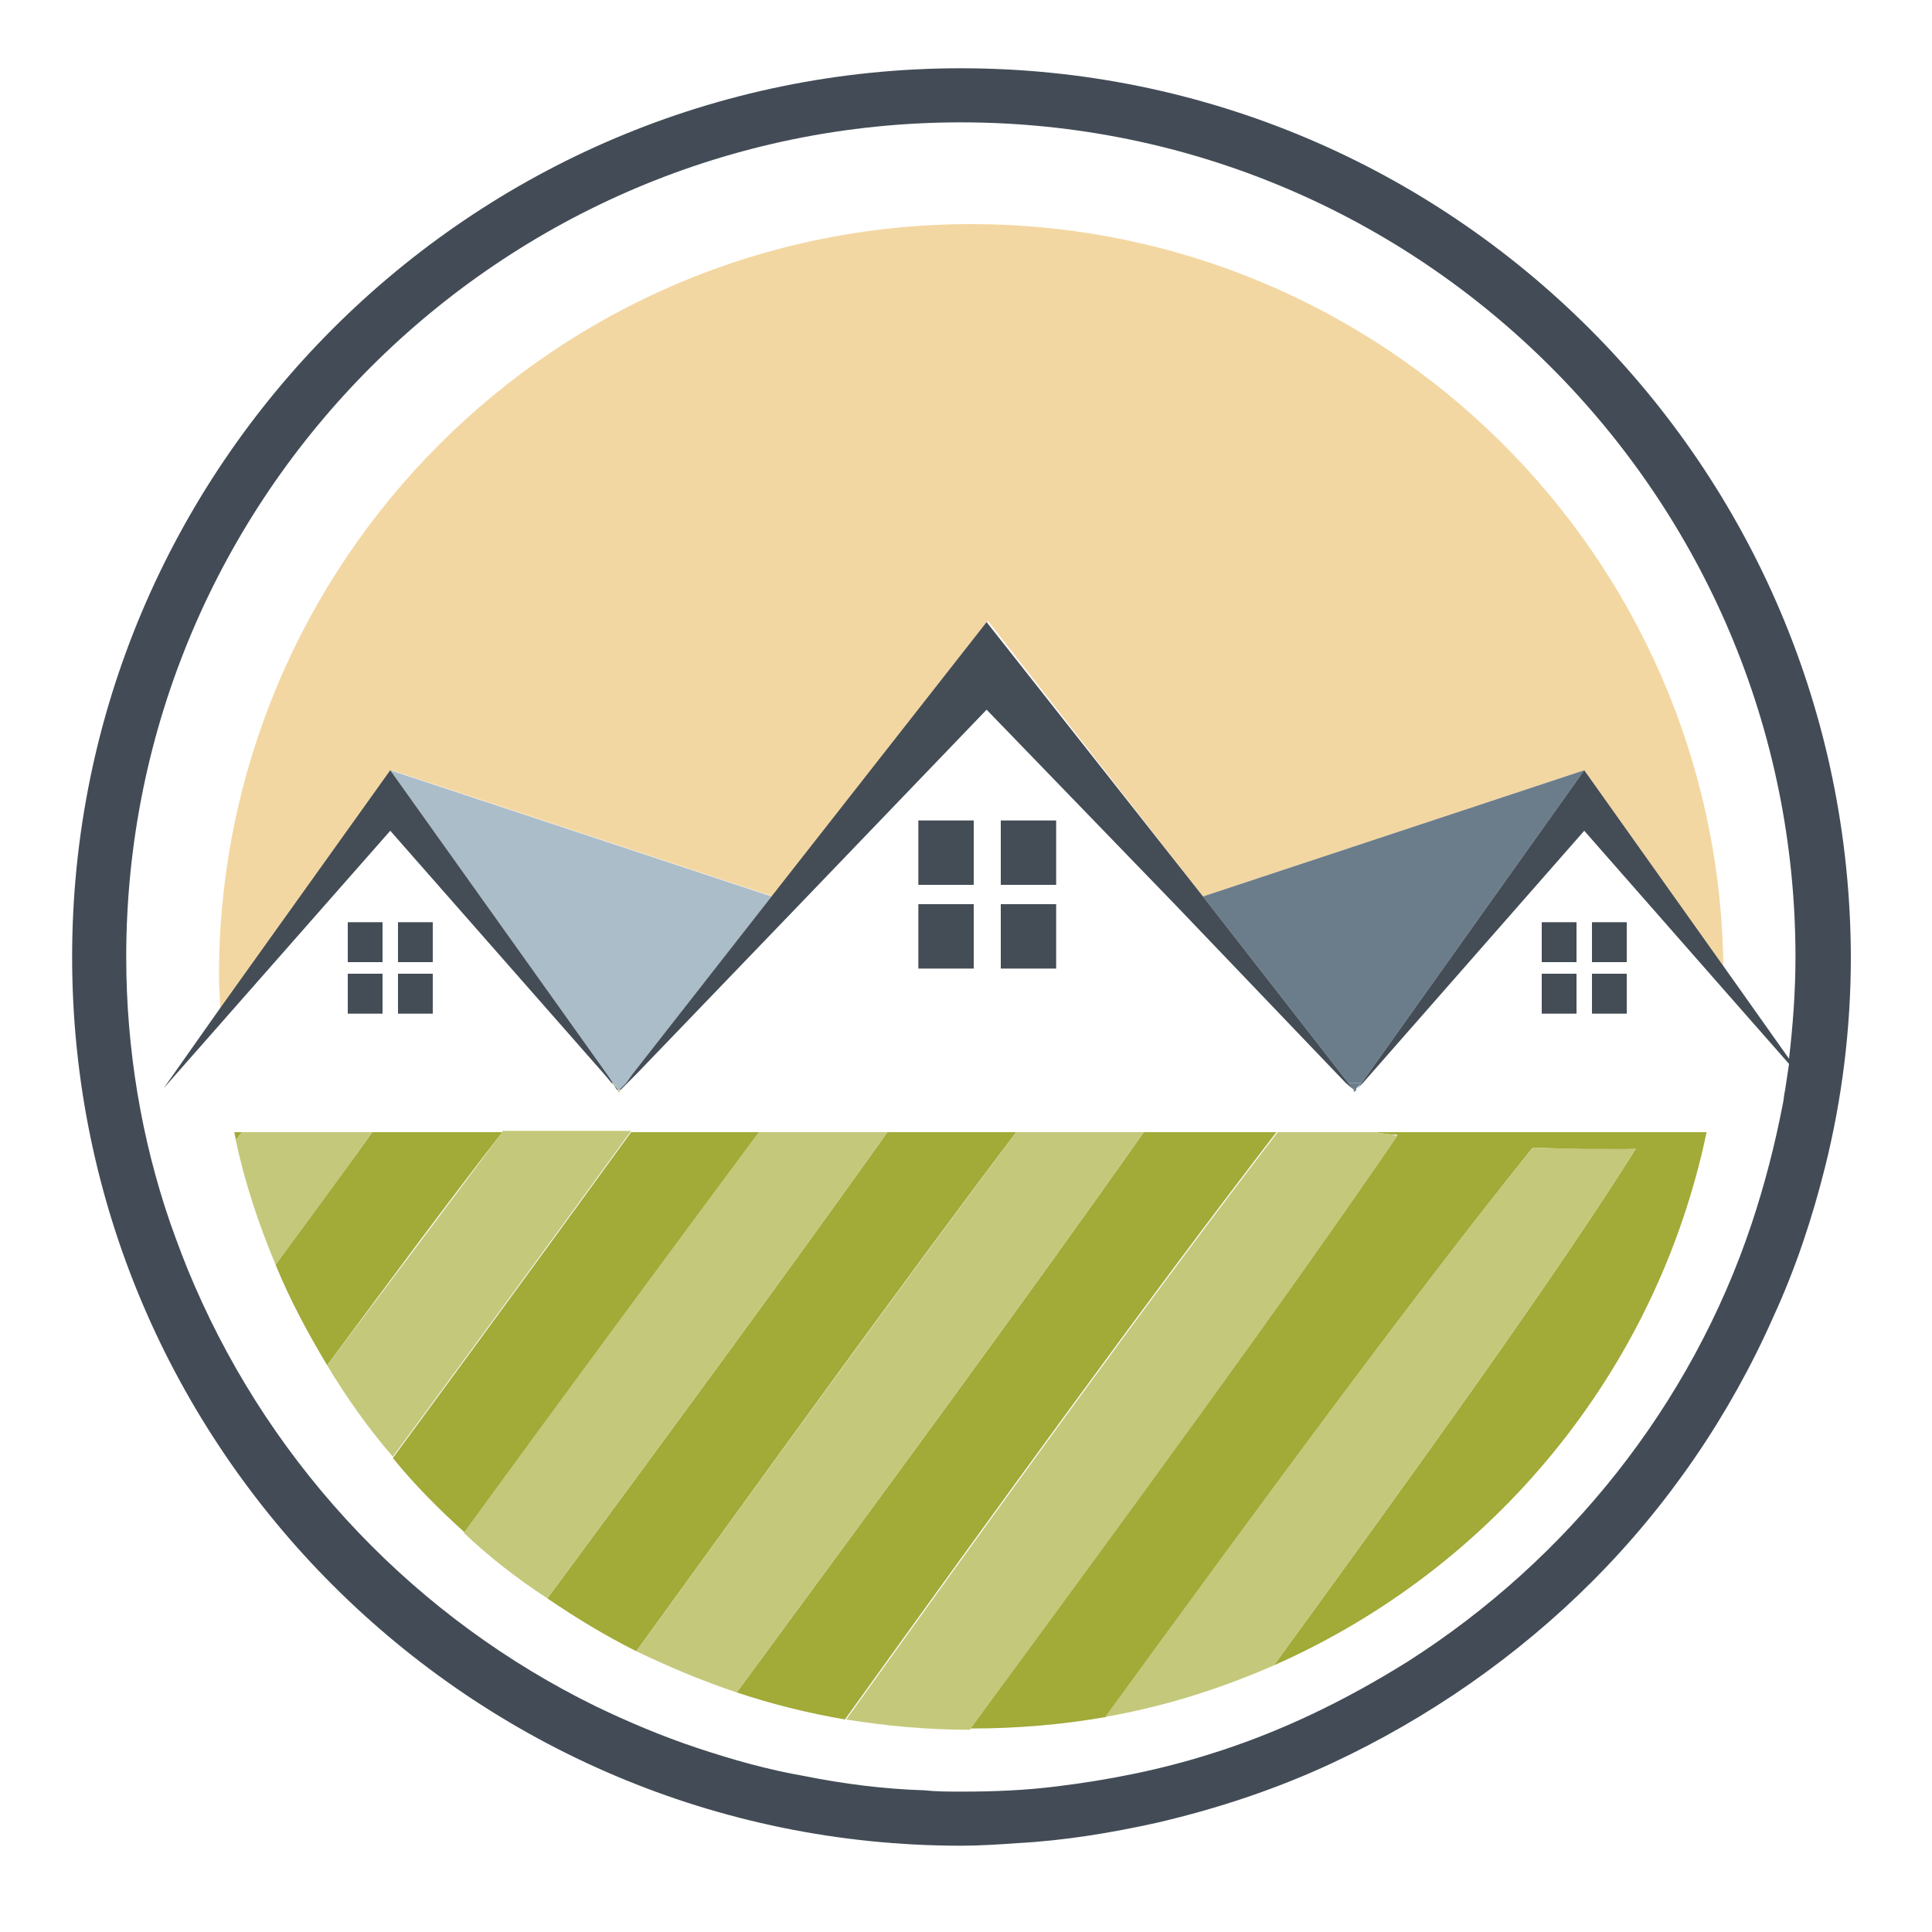 <?xml version="1.0" encoding="utf-8"?>
<!-- Generator: Adobe Illustrator 18.1.0, SVG Export Plug-In . SVG Version: 6.00 Build 0)  -->
<svg version="1.1" id="Layer_1" xmlns="http://www.w3.org/2000/svg" xmlns:xlink="http://www.w3.org/1999/xlink" x="0px" y="0px"
	 viewBox="0 0 150 150" enable-background="new 0 0 150 150" xml:space="preserve">
<g>
	<polygon fill="none" points="105.2,84.8 105.3,84.8 105.3,84.7 105.2,84.7 	"/>
	<path fill="#F3D7A2" d="M75.4,17.4c-32.3,0-58.4,26.2-58.4,58.4c0,0.9,0.1,1.7,0.1,2.6l13.3-18.6l29.6,9.8l16.7-21.4l16.7,21.4
		l29.6-9.8L133.8,75C133.4,43.1,107.4,17.4,75.4,17.4z"/>
	<polygon fill="#6B7D8B" points="105.3,84.5 105.3,84.5 105.7,84.1 104.7,84.1 105.1,84.6 105.3,84.7 105.3,84.6 	"/>
	<polygon fill="#6B7D8B" points="105.7,84.1 123,59.8 93.4,69.6 104.7,84.1 	"/>
	<g>
		<path fill="#A2AA38" d="M106.7,87.9c0.6,0.1,1.2,0.2,1.8,0.2c-8.6,12.7-20.7,29.1-33.2,46.1c0,0,0.1,0,0.1,0
			c3.6,0,7.1-0.3,10.5-0.9C98.4,116,110.3,99.9,119,89.1c2.7,0.1,5.3,0.2,8,0.1c-6.3,10-16.6,24.3-28.1,40.1
			c17-7.5,29.7-22.8,33.6-41.4H106.7z"/>
		<path fill="#A2AA38" d="M49,87.9c-5.8,8-12.1,16.6-18.5,25.3c1.7,2.1,3.6,4,5.6,5.8c7.8-10.7,15.7-21.4,22.9-31.1H49z"/>
		<path fill="#A2AA38" d="M68.9,87.9C61,99,51.8,111.5,42.5,124.1c2.2,1.5,4.5,2.9,6.9,4.1C59.7,114,69.9,99.8,78.9,87.9H68.9z"/>
		<path fill="#A2AA38" d="M88.8,87.9c-9,12.8-20.2,28-31.6,43.5c2.7,0.9,5.5,1.6,8.4,2.1c12-16.7,23.8-33,33.5-45.6H88.8z"/>
		<path fill="#A2AA38" d="M28.9,87.9c-2.4,3.4-5,6.8-7.5,10.3c1.1,2.7,2.5,5.3,4,7.8C30,99.8,34.5,93.7,39,87.9H28.9z"/>
		<path fill="#A2AA38" d="M18.3,88.5c0.2-0.2,0.3-0.4,0.5-0.6h-0.6C18.2,88.1,18.3,88.3,18.3,88.5z"/>
	</g>
	<g>
		<polygon fill="#ABBDC9" points="47.2,83.5 47.6,84.1 47.9,84.5 48,84.5 48,84.6 48,84.7 48.1,84.6 48.6,84.1 49.1,83.4 59.9,69.6 
			30.3,59.8 		"/>
		<polygon fill="#ABBDC9" points="105.1,84.6 105.2,84.7 105.3,84.7 		"/>
	</g>
	<g>
		<polygon fill="#444D56" points="105.1,84.6 104.7,84.1 93.4,69.6 76.6,48.3 59.9,69.6 49.1,83.4 48.6,84.1 48.1,84.6 48.2,84.6 
			48.7,84.1 49.4,83.4 62,70.3 76.6,55.1 91.3,70.3 104.5,84.1 105.1,84.6 105.1,84.7 105.2,84.8 105.2,84.8 105.2,84.7 		"/>
		<polygon fill="#444D56" points="71.3,73.4 71.3,75.2 75.6,75.2 75.6,74.9 75.6,70.2 71.3,70.2 		"/>
		<rect x="71.3" y="63.7" fill="#444D56" width="4.3" height="5"/>
		<rect x="77.7" y="63.7" fill="#444D56" width="4.3" height="5"/>
		<polygon fill="#444D56" points="77.7,74.9 77.7,75.2 82,75.2 82,73.4 82,70.2 77.7,70.2 		"/>
		<path fill="#444D56" d="M133.8,75L123,59.8l-17.3,24.3l-0.3,0.4h0l0.3-0.3l0.1-0.1L123,64.5l10.8,12.3l5.1,5.8c0-0.1,0-0.3,0-0.4
			L133.8,75z"/>
		<rect x="123.6" y="71.6" fill="#444D56" width="2.7" height="3.1"/>
		<rect x="119.7" y="71.6" fill="#444D56" width="2.7" height="3.1"/>
		<rect x="123.6" y="75.6" fill="#444D56" width="2.7" height="3.1"/>
		<rect x="119.7" y="75.6" fill="#444D56" width="2.7" height="3.1"/>
		<polygon fill="#444D56" points="30.3,59.8 17,78.4 12.7,84.5 12.7,84.5 17.1,79.5 30.3,64.5 47,83.5 47.5,84.1 47.5,84.1 
			47.6,84.1 47.2,83.5 		"/>
		<rect x="30.9" y="71.6" fill="#444D56" width="2.7" height="3.1"/>
		<rect x="27" y="75.6" fill="#444D56" width="2.7" height="3.1"/>
		<rect x="30.9" y="75.6" fill="#444D56" width="2.7" height="3.1"/>
		<rect x="27" y="71.6" fill="#444D56" width="2.7" height="3.1"/>
		<polygon fill="#444D56" points="47.9,84.5 47.6,84.2 47.9,84.6 48,84.6 47.9,84.5 		"/>
	</g>
	<g>
		<path fill="#C4C87B" d="M119,89.1c-8.8,10.9-20.6,26.9-33.2,44.2c4.6-0.8,9-2.2,13.1-4c11.5-15.8,21.8-30.1,28.1-40.1
			C124.4,89.2,121.7,89.2,119,89.1z"/>
		<path fill="#C4C87B" d="M106.7,87.9h-7.5c-9.7,12.6-21.5,28.9-33.5,45.6c3.1,0.5,6.3,0.8,9.6,0.8c12.5-17,24.5-33.4,33.2-46.1
			C107.8,88,107.2,88,106.7,87.9z"/>
		<path fill="#C4C87B" d="M78.9,87.9c-9,12-19.2,26.1-29.5,40.3c2.5,1.2,5.1,2.3,7.8,3.2c11.4-15.5,22.6-30.7,31.6-43.5H78.9z"/>
		<path fill="#C4C87B" d="M18.8,87.9c-0.2,0.2-0.3,0.4-0.5,0.6c0.7,3.3,1.8,6.6,3.1,9.7c2.6-3.5,5.1-6.9,7.5-10.3H18.8z"/>
		<polygon fill="#C4C87B" points="48.1,84.8 48.1,84.8 48.1,84.7 48.2,84.6 48.1,84.6 48,84.7 48,84.8 		"/>
		<polygon fill="#C4C87B" points="47.9,84.5 47.9,84.5 47.6,84.1 47.5,84.1 47.5,84.1 47.6,84.2 		"/>
		<polygon fill="#C4C87B" points="48,84.7 48,84.6 47.9,84.6 		"/>
		<polygon fill="#C4C87B" points="48,84.5 47.9,84.5 48,84.6 		"/>
		<path fill="#C4C87B" d="M39,87.9c-4.4,5.9-9,12-13.6,18.1c1.5,2.5,3.2,4.9,5.1,7.1c6.4-8.7,12.7-17.3,18.5-25.3H39z"/>
		<path fill="#C4C87B" d="M58.9,87.9C51.7,97.6,43.8,108.3,36,119c2,1.9,4.2,3.6,6.5,5.1C51.8,111.5,61,99,68.9,87.9H58.9z"/>
	</g>
	<path fill="#434C56" d="M74.6,5.3c-38.1,0-69,31-69,69c0,38.1,31,69,69,69c1.5,0,3-0.1,4.4-0.2c3.7-0.2,7.3-0.8,10.9-1.6
		c4.7-1.1,9.2-2.6,13.5-4.6c7.5-3.5,14.4-8.3,20.2-14.1c5.9-5.9,10.7-12.9,14.1-20.6c1.7-3.7,3-7.6,4-11.6c1.3-5.2,2-10.7,2-16.3
		C143.6,36.2,112.7,5.3,74.6,5.3z M109.3,129c-4.8,3-9.9,5.5-15.4,7.2c-3.8,1.2-7.8,2-11.9,2.5c-2.4,0.3-4.8,0.4-7.3,0.4
		c-1,0-2,0-2.9-0.1c-3.2-0.1-6.3-0.5-9.3-1.1c-2.9-0.5-5.7-1.3-8.4-2.2c-2.7-0.9-5.3-2-7.8-3.2c-13.9-6.8-25-18.4-31.2-32.7
		c-0.7-1.6-1.3-3.2-1.9-4.9C11,88.5,9.8,81.5,9.8,74.3c0-35.8,29.1-64.8,64.8-64.8c35.8,0,64.8,29.1,64.8,64.8
		c0,2.7-0.2,5.3-0.5,7.9c0,0.1,0,0.3,0,0.4c-0.1,0.7-0.2,1.3-0.3,2c-0.1,0.4-0.1,0.8-0.2,1.2c-0.6,3.1-1.4,6.2-2.4,9.2
		C131.3,109.1,121.7,121.1,109.3,129z"/>
</g>
</svg>
